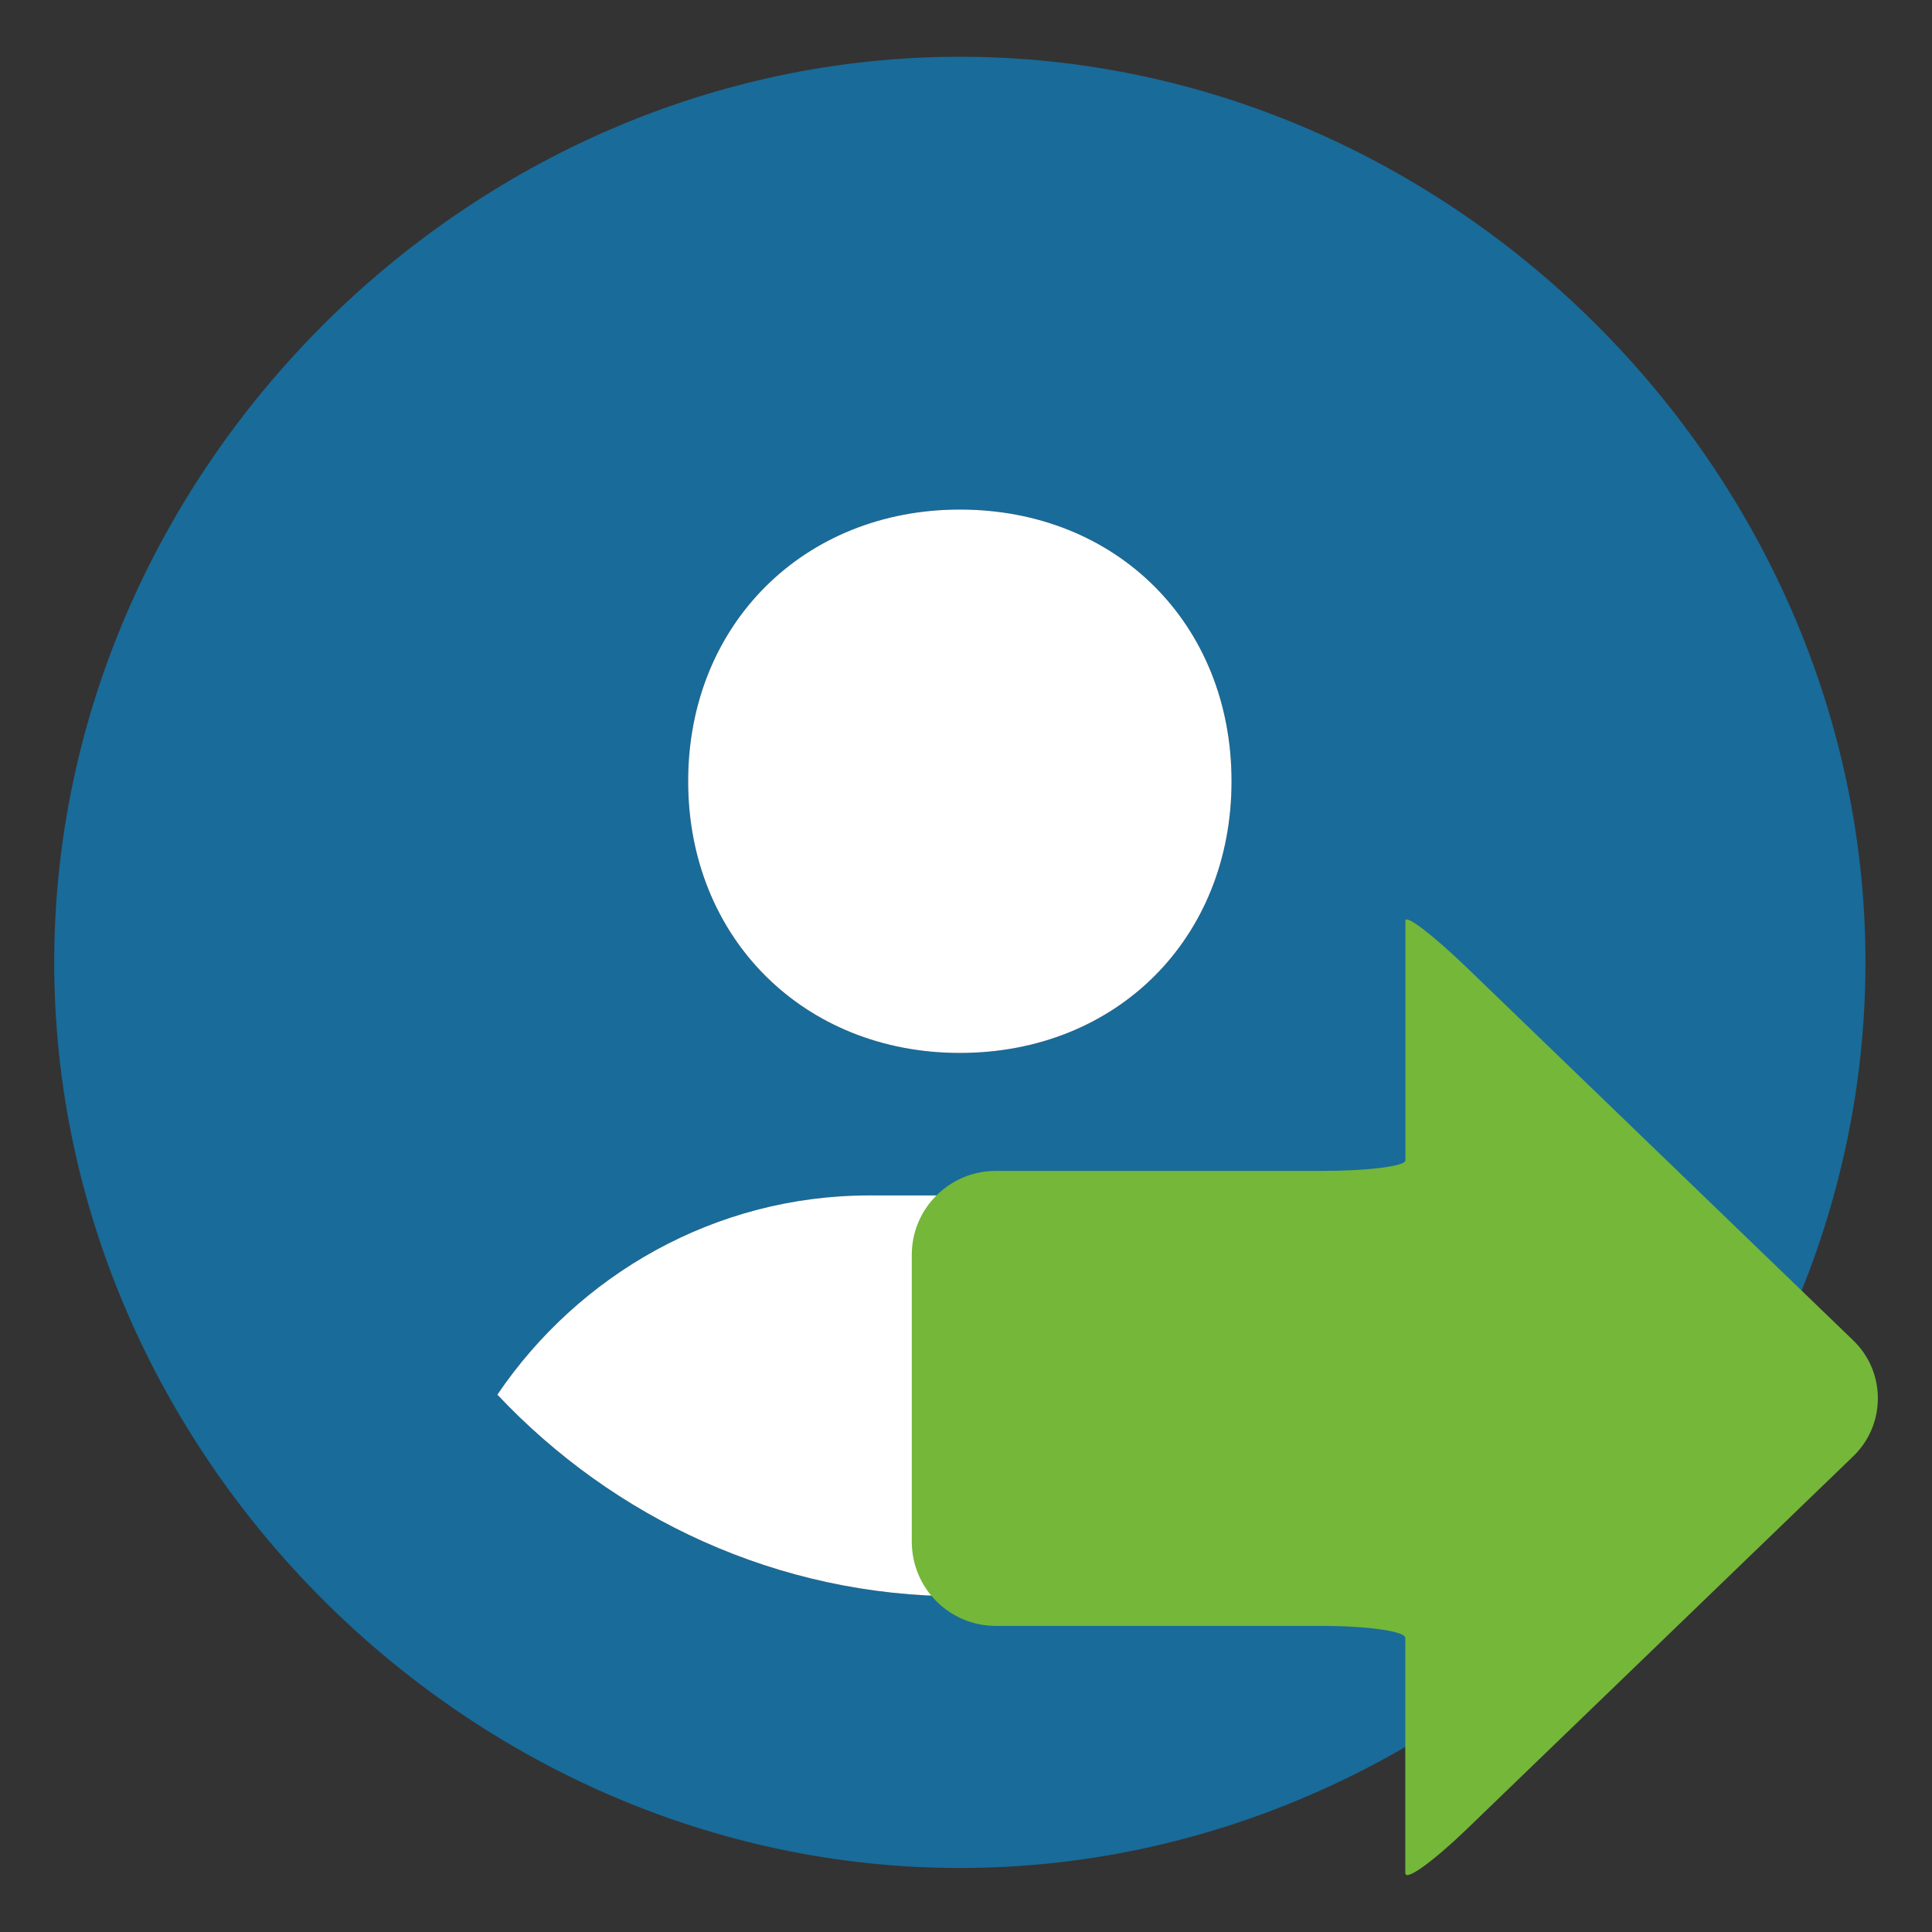 <?xml version="1.0" encoding="UTF-8"?>
<svg id="Ebene_1" xmlns="http://www.w3.org/2000/svg" version="1.1" width="16" height="16" viewBox="0 0 16 16">
  <rect x="0" y="0" width="16" height="16" fill="#333333" stroke="none"/>
  <!-- Generator: Adobe Illustrator 29.2.1, SVG Export Plug-In . SVG Version: 2.1.0 Build 116)  -->
  <defs>
    <style>
      .st0 {
        fill: #fff;
      }

      .st1 {
        fill: #196b99;
      }

      .st2 {
        fill: #74b739;
      }
    </style>
  </defs>
  <path class="st1" d="M7.949.47C3.879.47.449,3.9.449,7.97s3.43,7.5,7.5,7.5,7.5-3.43,7.5-7.5S12.019.47,7.949.47ZM7.949,13.22c-1.51,0-2.87-.65-3.83-1.67.67-.99,1.8-1.65,3.08-1.65h1.5c1.29,0,2.41.66,3.08,1.65-.96,1.02-2.32,1.67-3.83,1.67ZM5.699,6.47c0-1.3.96-2.25,2.25-2.25,1.3,0,2.25.95,2.25,2.25s-.95,2.25-2.25,2.25c-1.29,0-2.25-.95-2.25-2.25Z"/>
  <path class="st0" d="M10.199,6.47c0,1.3-.95,2.25-2.25,2.25-1.29,0-2.25-.95-2.25-2.25s.96-2.25,2.25-2.25c1.3,0,2.25.95,2.25,2.25Z"/>
  <path class="st0" d="M11.779,11.55c-.96,1.02-2.32,1.67-3.83,1.67s-2.87-.65-3.83-1.67c.67-.99,1.8-1.65,3.08-1.65h1.5c1.29,0,2.41.66,3.08,1.65Z"/>
  <path class="st2" d="M11.638,15.514v-1.949c0-.056-.312-.1-.694-.1h-2.699c-.383-.001-.692-.311-.694-.694v-2.38c0-.382.312-.694.694-.694h2.7c.382,0,.694-.039.694-.087v-1.985c0-.056.224.115.5.38l3.207,3.094c.266.254.275.676.021.942-.007.007-.014.014-.021.021l-3.207,3.094c-.276.265-.5.425-.5.357"/>
</svg>